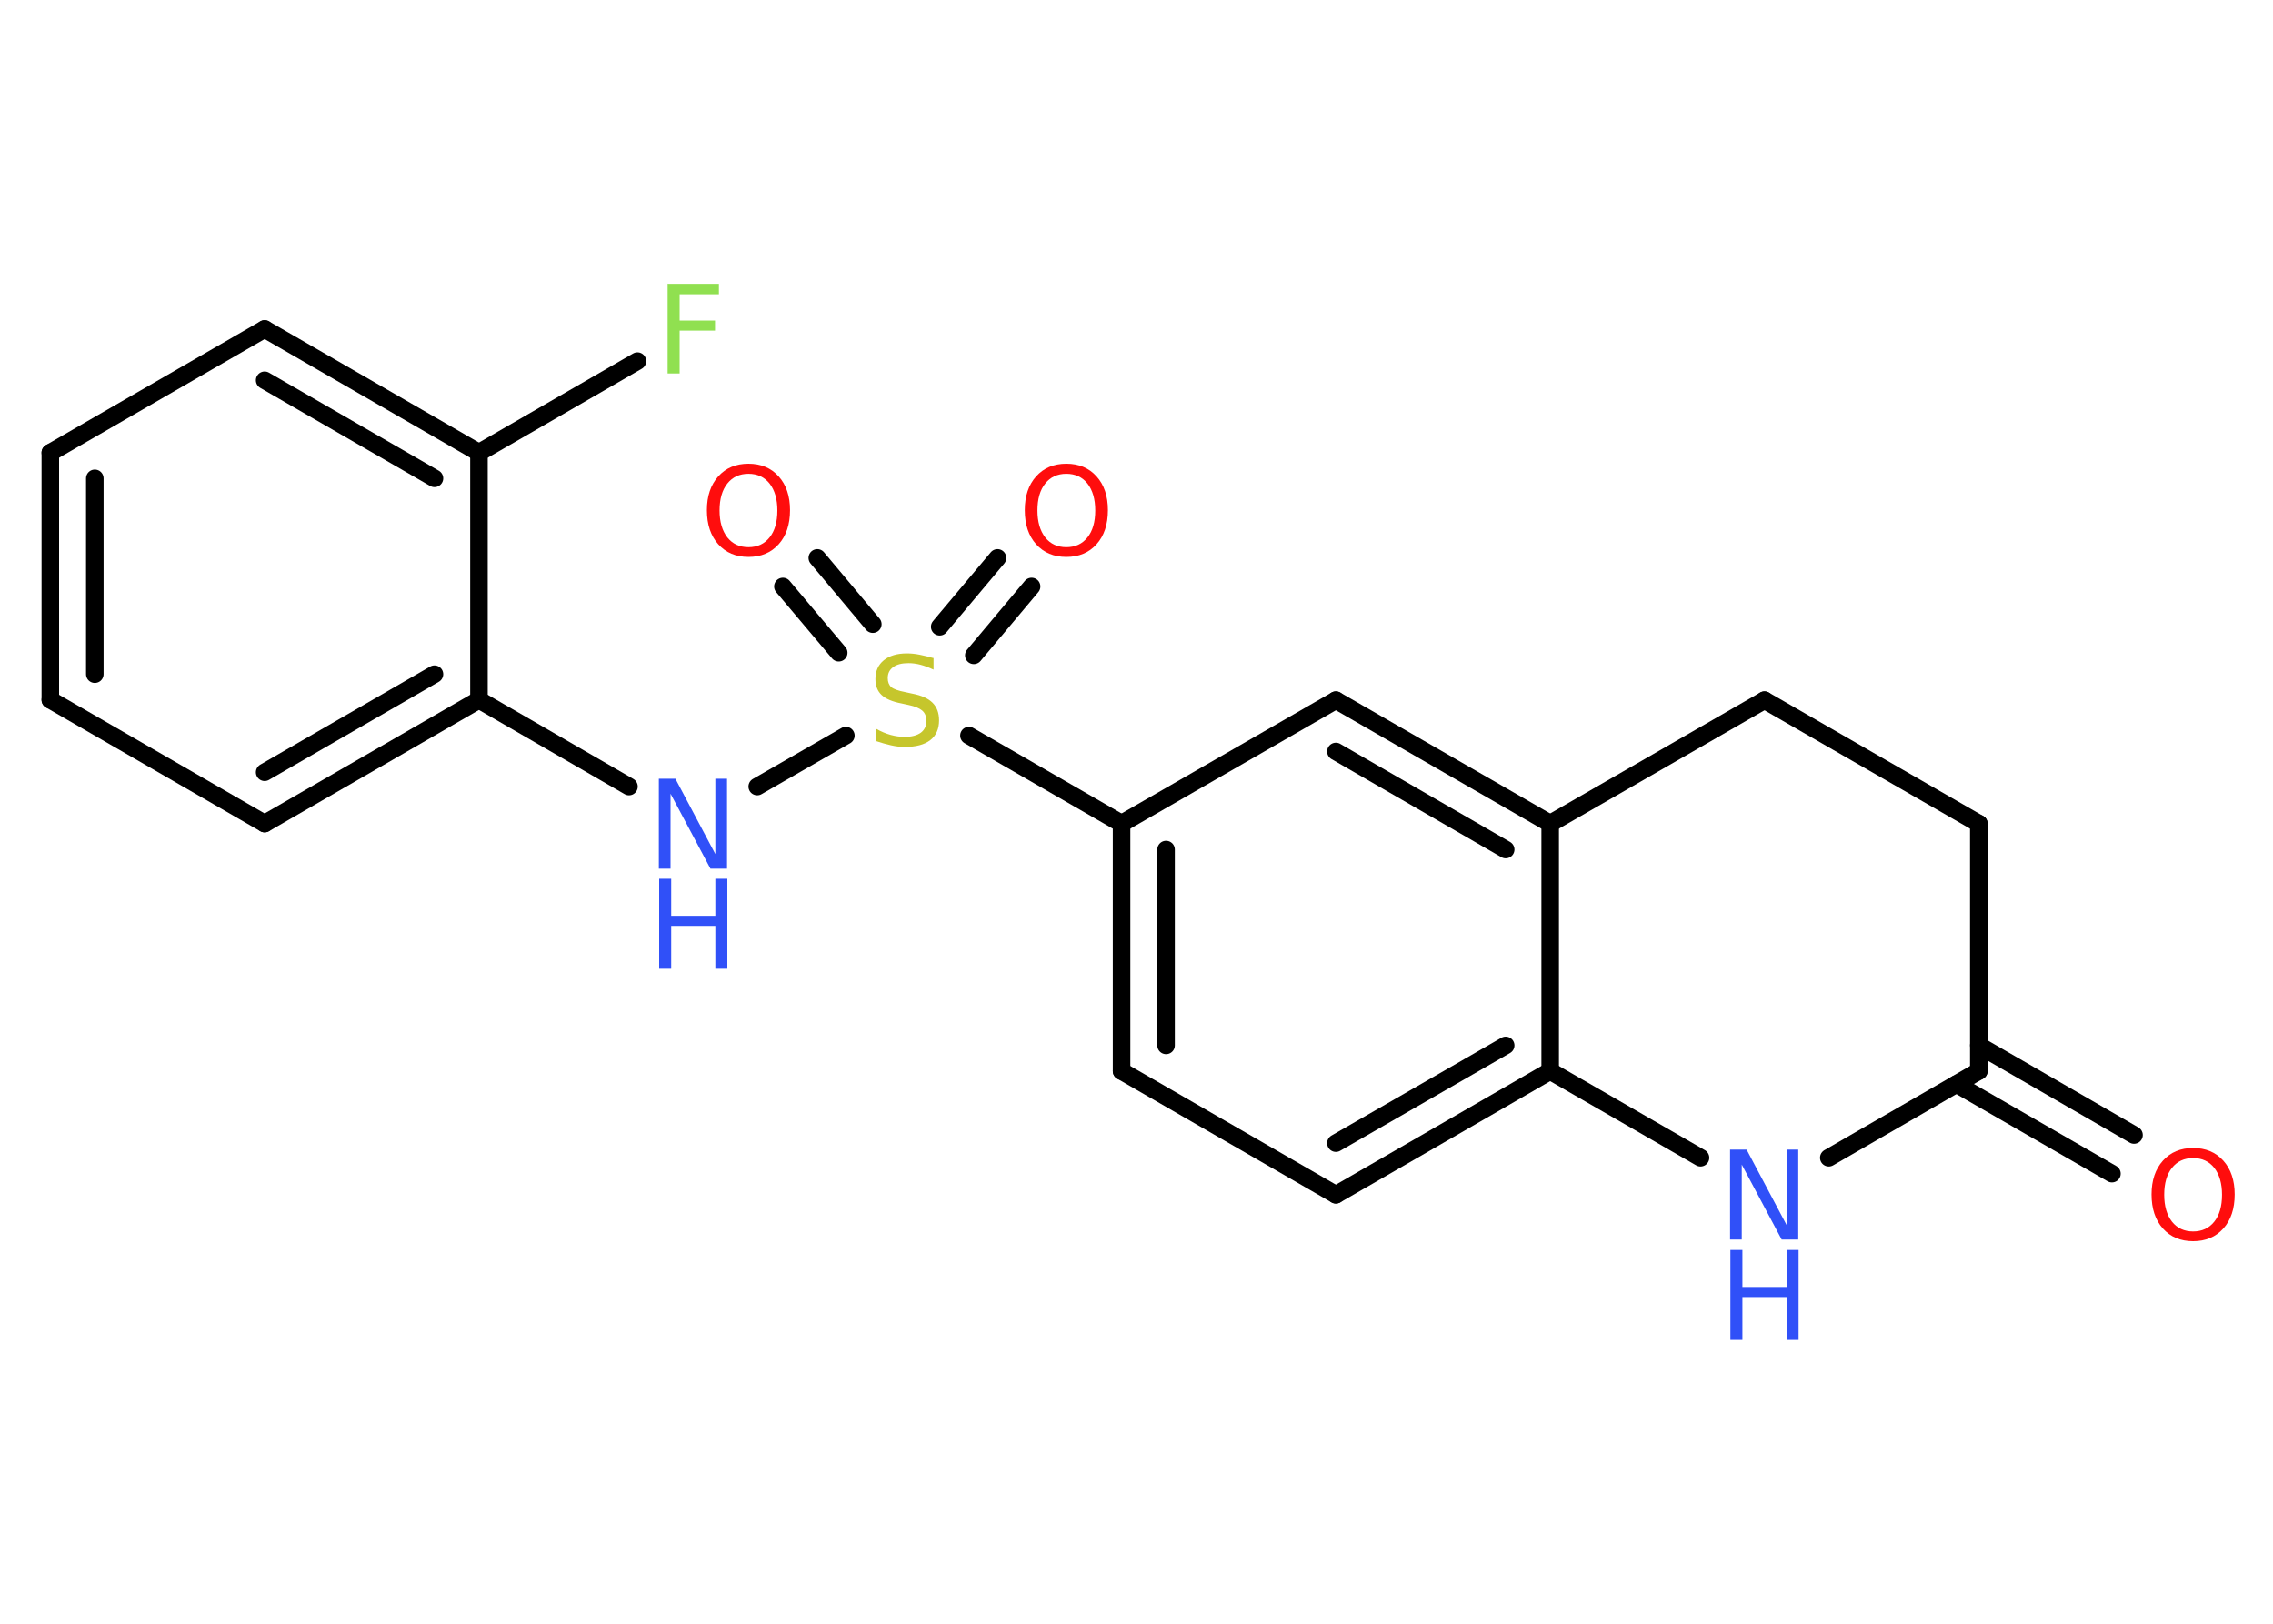 <?xml version='1.0' encoding='UTF-8'?>
<!DOCTYPE svg PUBLIC "-//W3C//DTD SVG 1.1//EN" "http://www.w3.org/Graphics/SVG/1.1/DTD/svg11.dtd">
<svg version='1.2' xmlns='http://www.w3.org/2000/svg' xmlns:xlink='http://www.w3.org/1999/xlink' width='70.0mm' height='50.0mm' viewBox='0 0 70.0 50.0'>
  <desc>Generated by the Chemistry Development Kit (http://github.com/cdk)</desc>
  <g stroke-linecap='round' stroke-linejoin='round' stroke='#000000' stroke-width='.54' fill='#3050F8'>
    <rect x='.0' y='.0' width='70.0' height='50.0' fill='#FFFFFF' stroke='none'/>
    <g id='mol1' class='mol'>
      <g id='mol1bnd1' class='bond'>
        <line x1='65.04' y1='36.14' x2='60.25' y2='33.38'/>
        <line x1='65.72' y1='34.95' x2='60.94' y2='32.19'/>
      </g>
      <line id='mol1bnd2' class='bond' x1='60.94' y1='32.98' x2='60.94' y2='25.36'/>
      <line id='mol1bnd3' class='bond' x1='60.94' y1='25.36' x2='54.34' y2='21.56'/>
      <line id='mol1bnd4' class='bond' x1='54.34' y1='21.56' x2='47.74' y2='25.36'/>
      <g id='mol1bnd5' class='bond'>
        <line x1='47.74' y1='25.36' x2='41.14' y2='21.56'/>
        <line x1='46.37' y1='26.16' x2='41.14' y2='23.14'/>
      </g>
      <line id='mol1bnd6' class='bond' x1='41.14' y1='21.56' x2='34.54' y2='25.36'/>
      <line id='mol1bnd7' class='bond' x1='34.54' y1='25.36' x2='29.84' y2='22.65'/>
      <g id='mol1bnd8' class='bond'>
        <line x1='28.94' y1='19.3' x2='30.72' y2='17.18'/>
        <line x1='29.99' y1='20.18' x2='31.77' y2='18.06'/>
      </g>
      <g id='mol1bnd9' class='bond'>
        <line x1='25.83' y1='20.1' x2='24.11' y2='18.06'/>
        <line x1='26.88' y1='19.22' x2='25.17' y2='17.18'/>
      </g>
      <line id='mol1bnd10' class='bond' x1='26.05' y1='22.65' x2='23.32' y2='24.22'/>
      <line id='mol1bnd11' class='bond' x1='19.37' y1='24.22' x2='14.75' y2='21.55'/>
      <g id='mol1bnd12' class='bond'>
        <line x1='8.15' y1='25.36' x2='14.75' y2='21.55'/>
        <line x1='8.15' y1='23.78' x2='13.38' y2='20.76'/>
      </g>
      <line id='mol1bnd13' class='bond' x1='8.15' y1='25.36' x2='1.55' y2='21.55'/>
      <g id='mol1bnd14' class='bond'>
        <line x1='1.55' y1='13.94' x2='1.55' y2='21.55'/>
        <line x1='2.92' y1='14.73' x2='2.92' y2='20.76'/>
      </g>
      <line id='mol1bnd15' class='bond' x1='1.55' y1='13.94' x2='8.15' y2='10.13'/>
      <g id='mol1bnd16' class='bond'>
        <line x1='14.75' y1='13.94' x2='8.15' y2='10.13'/>
        <line x1='13.38' y1='14.73' x2='8.15' y2='11.71'/>
      </g>
      <line id='mol1bnd17' class='bond' x1='14.75' y1='21.55' x2='14.75' y2='13.94'/>
      <line id='mol1bnd18' class='bond' x1='14.75' y1='13.94' x2='19.63' y2='11.12'/>
      <g id='mol1bnd19' class='bond'>
        <line x1='34.54' y1='25.36' x2='34.54' y2='32.98'/>
        <line x1='35.91' y1='26.16' x2='35.91' y2='32.19'/>
      </g>
      <line id='mol1bnd20' class='bond' x1='34.54' y1='32.98' x2='41.14' y2='36.79'/>
      <g id='mol1bnd21' class='bond'>
        <line x1='41.14' y1='36.79' x2='47.74' y2='32.98'/>
        <line x1='41.14' y1='35.2' x2='46.37' y2='32.19'/>
      </g>
      <line id='mol1bnd22' class='bond' x1='47.74' y1='25.36' x2='47.74' y2='32.98'/>
      <line id='mol1bnd23' class='bond' x1='47.74' y1='32.98' x2='52.37' y2='35.65'/>
      <line id='mol1bnd24' class='bond' x1='60.94' y1='32.98' x2='56.32' y2='35.65'/>
      <path id='mol1atm1' class='atom' d='M67.54 35.66q-.41 .0 -.65 .3q-.24 .3 -.24 .83q.0 .52 .24 .83q.24 .3 .65 .3q.41 .0 .65 -.3q.24 -.3 .24 -.83q.0 -.52 -.24 -.83q-.24 -.3 -.65 -.3zM67.54 35.35q.58 .0 .93 .39q.35 .39 .35 1.04q.0 .66 -.35 1.05q-.35 .39 -.93 .39q-.58 .0 -.93 -.39q-.35 -.39 -.35 -1.05q.0 -.65 .35 -1.04q.35 -.39 .93 -.39z' stroke='none' fill='#FF0D0D'/>
      <path id='mol1atm8' class='atom' d='M28.75 20.26v.36q-.21 -.1 -.4 -.15q-.19 -.05 -.37 -.05q-.31 .0 -.47 .12q-.17 .12 -.17 .34q.0 .18 .11 .28q.11 .09 .42 .15l.23 .05q.42 .08 .62 .28q.2 .2 .2 .54q.0 .4 -.27 .61q-.27 .21 -.79 .21q-.2 .0 -.42 -.05q-.22 -.05 -.46 -.13v-.38q.23 .13 .45 .19q.22 .06 .43 .06q.32 .0 .5 -.13q.17 -.13 .17 -.36q.0 -.21 -.13 -.32q-.13 -.11 -.41 -.17l-.23 -.05q-.42 -.08 -.61 -.26q-.19 -.18 -.19 -.49q.0 -.37 .26 -.58q.26 -.21 .71 -.21q.19 .0 .39 .04q.2 .04 .41 .1z' stroke='none' fill='#C6C62C'/>
      <path id='mol1atm9' class='atom' d='M32.84 14.59q-.41 .0 -.65 .3q-.24 .3 -.24 .83q.0 .52 .24 .83q.24 .3 .65 .3q.41 .0 .65 -.3q.24 -.3 .24 -.83q.0 -.52 -.24 -.83q-.24 -.3 -.65 -.3zM32.84 14.28q.58 .0 .93 .39q.35 .39 .35 1.04q.0 .66 -.35 1.05q-.35 .39 -.93 .39q-.58 .0 -.93 -.39q-.35 -.39 -.35 -1.05q.0 -.65 .35 -1.04q.35 -.39 .93 -.39z' stroke='none' fill='#FF0D0D'/>
      <path id='mol1atm10' class='atom' d='M23.05 14.59q-.41 .0 -.65 .3q-.24 .3 -.24 .83q.0 .52 .24 .83q.24 .3 .65 .3q.41 .0 .65 -.3q.24 -.3 .24 -.83q.0 -.52 -.24 -.83q-.24 -.3 -.65 -.3zM23.05 14.28q.58 .0 .93 .39q.35 .39 .35 1.04q.0 .66 -.35 1.05q-.35 .39 -.93 .39q-.58 .0 -.93 -.39q-.35 -.39 -.35 -1.05q.0 -.65 .35 -1.04q.35 -.39 .93 -.39z' stroke='none' fill='#FF0D0D'/>
      <g id='mol1atm11' class='atom'>
        <path d='M20.3 23.98h.5l1.23 2.32v-2.32h.36v2.77h-.51l-1.23 -2.31v2.31h-.36v-2.77z' stroke='none'/>
        <path d='M20.3 27.06h.37v1.14h1.36v-1.14h.37v2.77h-.37v-1.32h-1.36v1.32h-.37v-2.77z' stroke='none'/>
      </g>
      <path id='mol1atm18' class='atom' d='M20.55 8.74h1.59v.32h-1.21v.81h1.09v.31h-1.09v1.32h-.37v-2.77z' stroke='none' fill='#90E050'/>
      <g id='mol1atm22' class='atom'>
        <path d='M53.29 35.4h.5l1.23 2.32v-2.32h.36v2.77h-.51l-1.23 -2.31v2.31h-.36v-2.77z' stroke='none'/>
        <path d='M53.29 38.49h.37v1.14h1.36v-1.14h.37v2.77h-.37v-1.32h-1.36v1.32h-.37v-2.77z' stroke='none'/>
      </g>
    </g>
  </g>
</svg>
